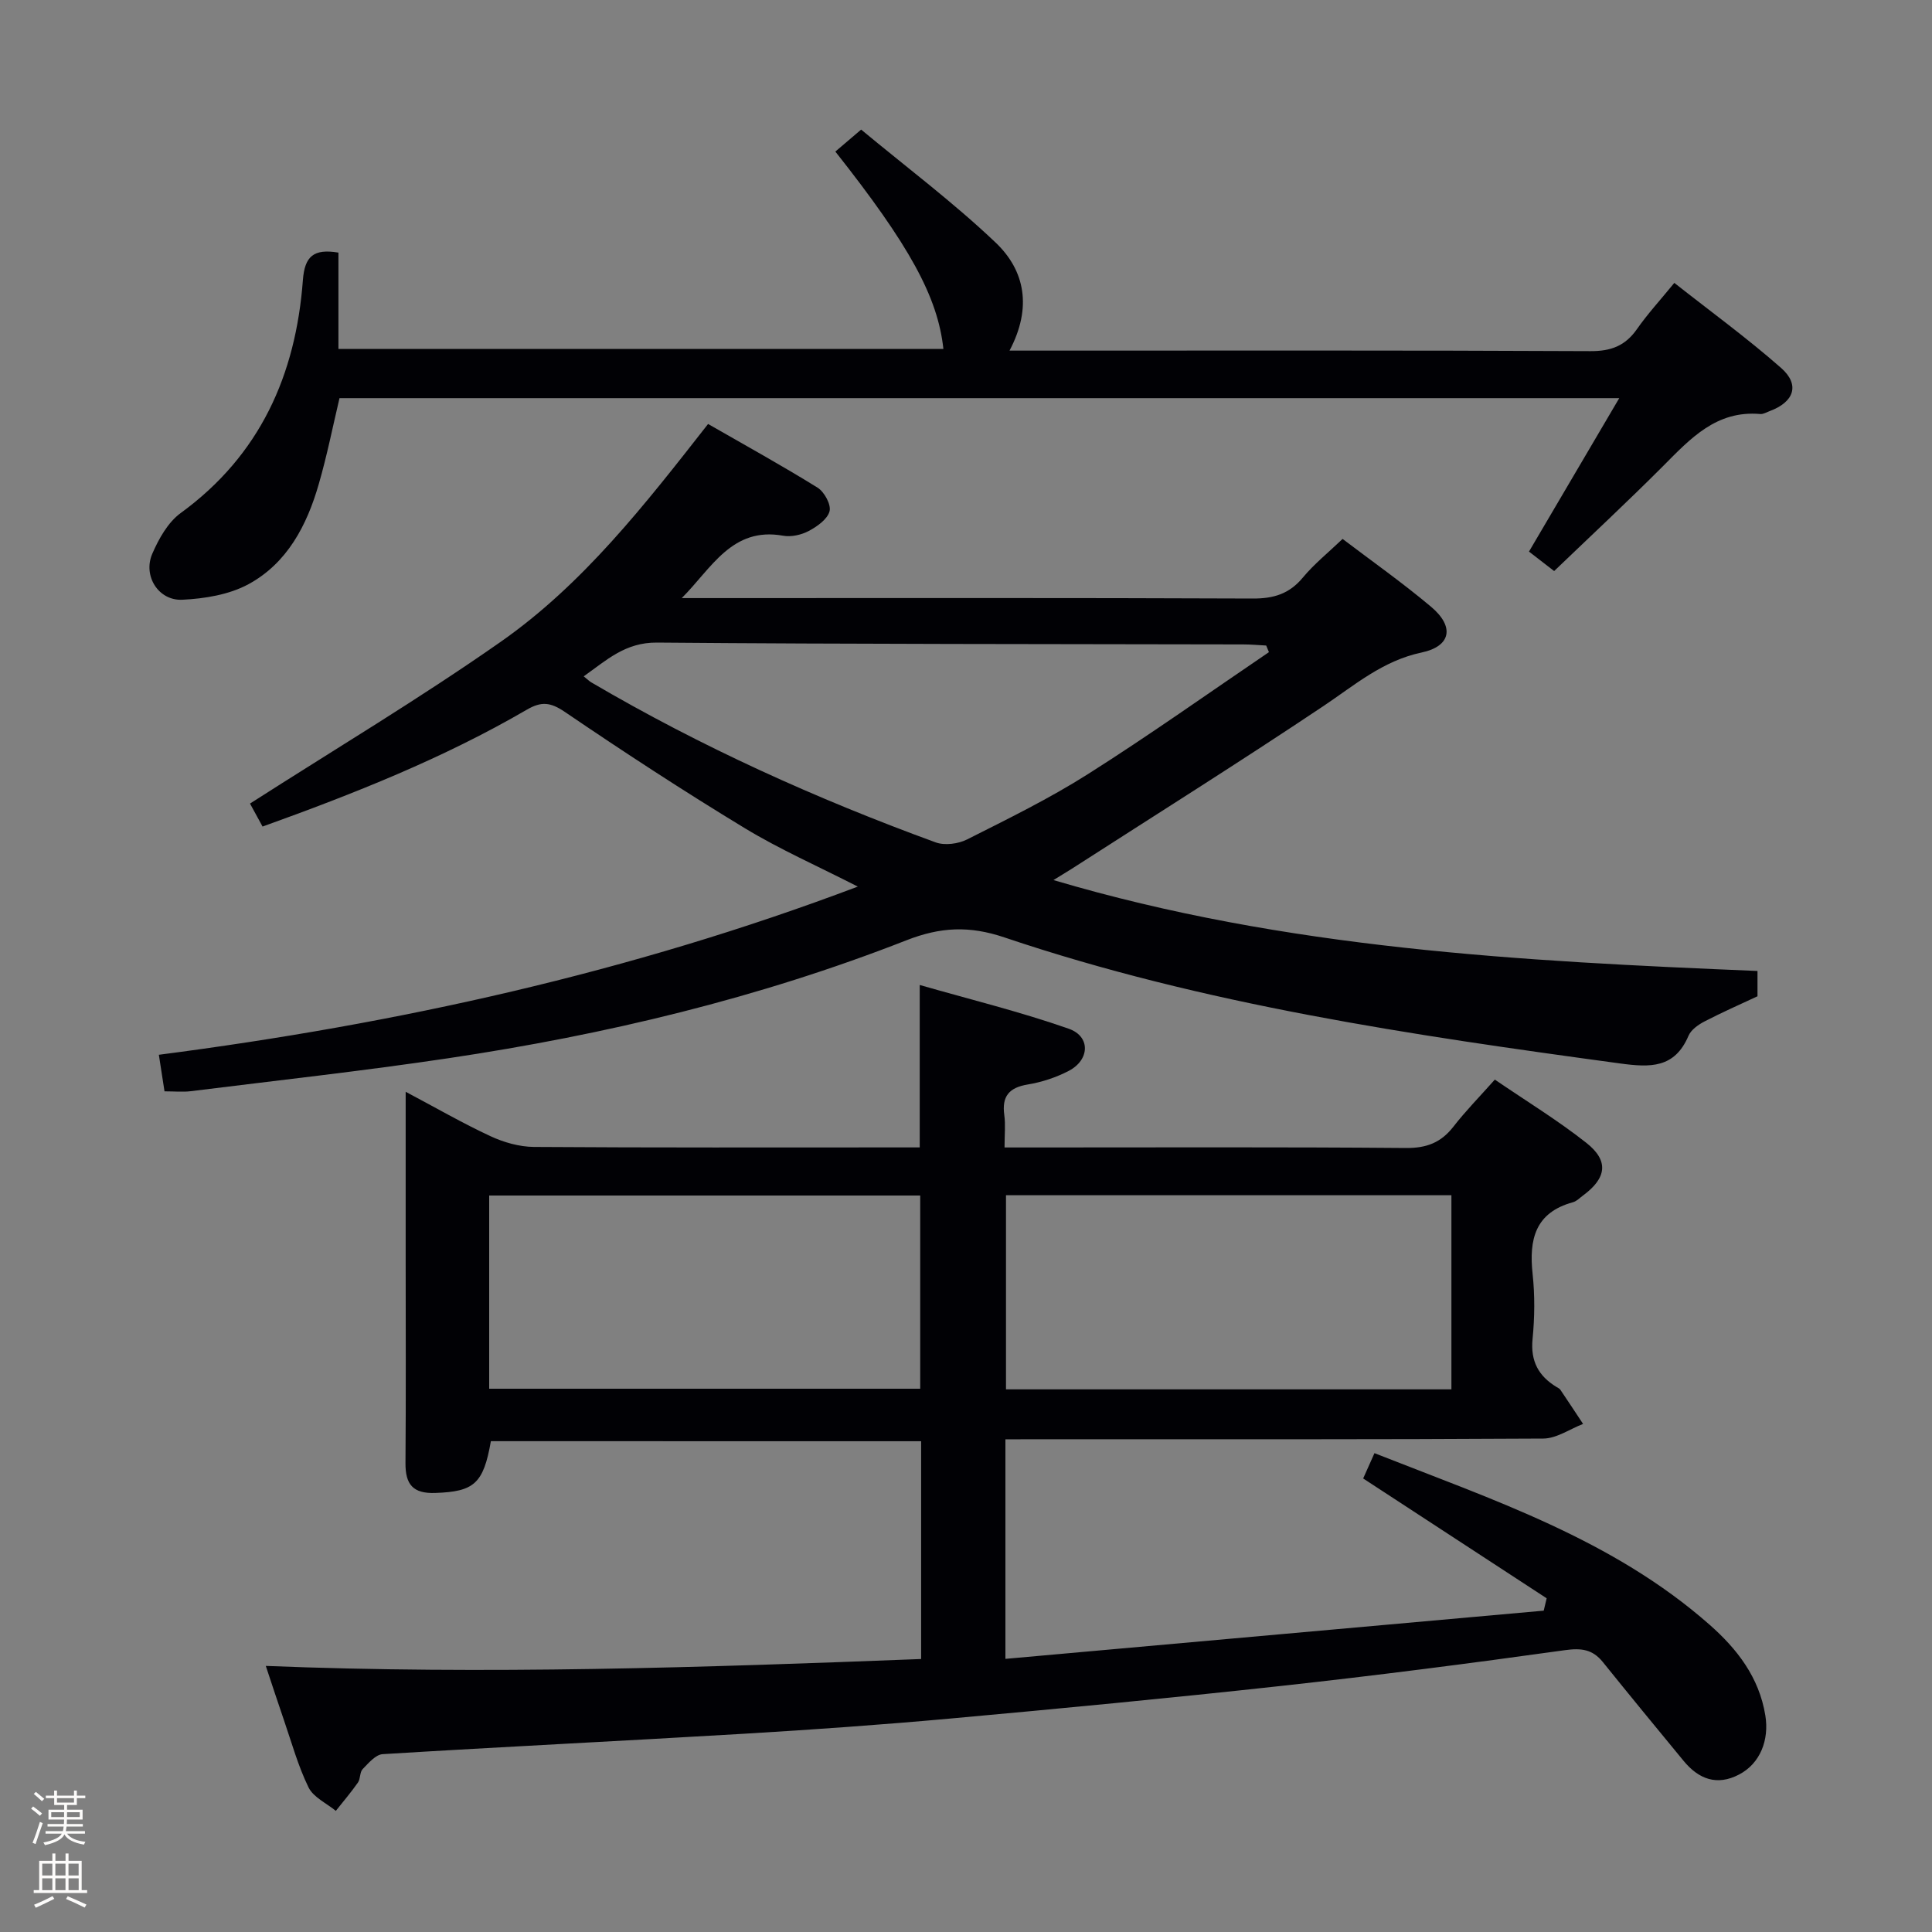 <svg enable-background="new 0 0 400 400" viewBox="0 0 400 400" xmlns="http://www.w3.org/2000/svg"><rect x="0" y="0" width="400" height="400" fill="#808080" stroke="none"/><path d="m6.44 374.46.42-.45c.65.47 1.27.95 1.85 1.44l-.45.49c-.65-.56-1.25-1.06-1.82-1.48m.93 7.33-.63-.26c.55-1.36 1.05-2.8 1.52-4.33.19.1.38.19.59.27-.46 1.29-.95 2.73-1.48 4.32m-.38-10.38.44-.42c.43.34 1.01.82 1.74 1.44l-.49.49c-.53-.51-1.09-1.01-1.69-1.51m2.5.35h1.72v-1.04h.59v1.04h3.52v-1.04h.59v1.04h1.75v.53h-1.75v1.42h-2.03v.97h3.22v2.03h-3.24c0 .35-.01.66-.03.93h3.32v.53h-3.37c-.03.27-.08.58-.15.94h3.96v.53h-3.71c.67.92 1.93 1.48 3.79 1.68-.13.24-.23.44-.29.59-2.13-.38-3.48-1.08-4.04-2.12-.43.97-1.77 1.72-4.03 2.23-.09-.19-.2-.37-.33-.55 2.1-.42 3.37-1.03 3.81-1.83h-3.36v-.53h3.58c.08-.29.13-.61.16-.94h-3.33v-.53h3.39c.02-.27.04-.58.04-.93h-3.23v-2.03h3.25v-.97h-2.07v-1.42h-1.73zm1.12 3.44v1h2.65c.01-.3.02-.44.01-.4v-.25-.35zm1.19-2h3.52v-.91h-3.52zm4.71 2h-2.63v.59c0 .15-.01.28-.01.4h2.64z" fill="#fcfbfa"/><path d="m13.56 383.74h.63v1.52h2.72v6.07h1.13v.6h-11.06v-.6h1.13v-6.07h2.73v-1.52h.63v1.52h2.1v-1.52zm-2.69 8.83.38.56c-1.24.63-2.53 1.25-3.85 1.85-.1-.21-.21-.42-.34-.63 1.36-.55 2.63-1.15 3.81-1.78m-2.13-4.27h2.1v-2.45h-2.1zm0 3.04h2.1v-2.46h-2.1zm2.72-3.04h2.1v-2.45h-2.1zm0 3.04h2.1v-2.46h-2.1zm6.07 3.6c-1.41-.71-2.7-1.3-3.86-1.78l.35-.56c1.45.62 2.75 1.19 3.88 1.72zm-1.25-9.09h-2.1v2.45h2.1zm-2.09 5.49h2.1v-2.46h-2.1z" fill="#fcfbfa"/><g fill="#010105"><path d="m208.16 298v45.45c37.34-3.34 74.39-6.66 111.45-9.98.2-.85.4-1.71.61-2.56-12.54-8.19-25.08-16.38-37.99-24.81.54-1.21 1.32-2.96 2.34-5.24 24.46 9.65 49.34 17.85 69.39 35.53 5.69 5.01 10.24 10.87 11.53 18.75.84 5.11-1.06 9.98-5.44 12.26-4.59 2.4-8.37.94-11.47-2.82-5.61-6.8-11.2-13.61-16.73-20.47-2.13-2.64-4.45-2.93-7.85-2.46-19.57 2.73-39.17 5.26-58.81 7.41-22.8 2.5-45.63 4.68-68.47 6.75-14.24 1.29-28.51 2.3-42.78 3.15-24.9 1.48-49.82 2.69-74.72 4.22-1.45.09-2.94 1.86-4.14 3.1-.62.64-.43 2-.97 2.77-1.42 2.03-3.04 3.92-4.58 5.87-1.94-1.59-4.65-2.81-5.65-4.86-2.17-4.43-3.49-9.27-5.11-13.97-1.24-3.58-2.4-7.18-3.74-11.18 45.5 1.82 90.49.33 135.68-1.43 0-15.4 0-30.03 0-45.09-29.68 0-59.38 0-89.08-.01-1.54 8.83-3.49 10.44-11.5 10.72-4.66.17-6.21-1.79-6.18-6.18.11-14 .04-28 .04-41.99 0-11.32 0-22.64 0-34.89 6.23 3.3 11.78 6.51 17.57 9.2 2.75 1.28 5.96 2.19 8.96 2.22 24.83.17 49.66.1 74.49.1h5.41c0-11.15 0-21.71 0-33.63 10.44 3 20.82 5.54 30.86 9.06 4.56 1.6 4.34 6.47-.02 8.73-2.62 1.36-5.56 2.33-8.47 2.81-3.89.64-5.4 2.46-4.86 6.35.27 1.95.05 3.97.05 6.69h6.09c25.66 0 51.33-.11 76.99.11 4.26.04 7.26-1.09 9.84-4.4 2.54-3.27 5.46-6.24 8.59-9.76 6.47 4.42 12.99 8.4 18.94 13.09 4.73 3.73 4.21 7.3-.7 10.92-.67.49-1.31 1.17-2.07 1.38-7.84 2.14-9.12 7.72-8.35 14.84.48 4.45.43 9.02-.01 13.48-.45 4.58 1.23 7.66 4.96 9.93.28.17.63.32.8.58 1.58 2.34 3.14 4.71 4.7 7.07-2.75 1.06-5.5 3.02-8.26 3.03-35.16.21-70.32.14-105.49.14-1.79.02-3.59.02-5.85.02zm92.34-10.35c0-13.5 0-26.73 0-40.19-30.89 0-61.46 0-92.22 0v40.19zm-199.22-.13h89.24c0-13.63 0-26.83 0-40-29.96 0-59.49 0-89.24 0z"/><path d="m34.06 225.95c-.41-2.65-.76-4.93-1.17-7.57 49.37-6.4 97.51-16.99 144.71-34.82-8.25-4.22-16.12-7.68-23.41-12.1-12.64-7.67-25.03-15.76-37.25-24.07-2.98-2.02-4.86-2.21-7.88-.45-17.28 10.06-35.77 17.38-54.7 24.19-1.09-1.99-2.03-3.72-2.6-4.76 17.43-11.17 35.09-21.72 51.89-33.48 17.06-11.94 29.84-28.36 42.95-45.11 7.59 4.36 15.25 8.58 22.68 13.19 1.39.87 2.83 3.52 2.47 4.88-.44 1.66-2.57 3.16-4.32 4.09-1.53.81-3.64 1.28-5.32.97-10.58-1.89-14.8 6.76-20.96 12.92h5.25c37.66 0 75.31-.07 112.97.09 4.33.02 7.56-.96 10.37-4.34 2.32-2.8 5.21-5.12 8.23-8 5.98 4.54 12.35 9.03 18.3 14.03 4.92 4.13 4.18 8.19-1.96 9.49-8.02 1.7-13.8 6.72-20.26 11.05-17.25 11.54-34.83 22.58-52.29 33.81-.83.53-1.67 1.04-3.65 2.25 48.21 14.29 96.86 16.78 145.76 18.82v5.24c-3.63 1.7-7.38 3.34-10.99 5.22-1.29.67-2.77 1.72-3.3 2.97-2.87 6.74-7.92 6.56-14.14 5.72-43.09-5.86-86.1-12.14-127.49-26.1-7.24-2.44-13.2-2.18-20.32.61-30.56 11.97-62.35 19.56-94.77 24.4-17.73 2.65-35.57 4.61-53.36 6.83-1.64.2-3.31.03-5.44.03zm228.66-90.93c-.19-.46-.38-.91-.57-1.37-1.58-.08-3.17-.23-4.75-.23-40.46-.09-80.92-.04-121.38-.38-6.56-.06-10.43 3.63-15.17 6.99.81.65 1.17 1.02 1.59 1.26 22.7 13.32 46.6 24.11 71.29 33.12 1.87.68 4.67.31 6.51-.62 8.45-4.26 17.01-8.45 24.99-13.51 12.73-8.06 25.02-16.8 37.49-25.26z"/><path d="m321.77 118.23c-1.92-1.49-3.36-2.6-5.21-4.03 6.14-10.44 12.25-20.83 18.69-31.77-88.52 0-176.51 0-264.96 0-1.36 5.73-2.57 11.85-4.3 17.82-2.45 8.52-6.53 16.35-14.54 20.7-4 2.17-9.07 3-13.71 3.22-4.93.24-8.18-4.94-6.22-9.5 1.34-3.11 3.25-6.53 5.89-8.45 16.45-11.98 23.83-28.6 25.3-48.23.37-4.93 2.22-6.55 7.36-5.69v19.94h125.25c-1.17-10.78-6.99-21.4-22.37-40.86 1.45-1.24 2.92-2.48 5.34-4.55 9.39 7.8 19.1 15.08 27.84 23.39 6.07 5.77 7.6 13.45 2.88 22.37h6.3c37.99 0 75.98-.08 113.97.11 4.29.02 7.22-1.11 9.64-4.57 2.18-3.12 4.78-5.95 7.73-9.56 7.46 5.88 15.07 11.42 22.11 17.61 3.97 3.5 2.68 7.08-2.41 8.95-.62.23-1.28.64-1.89.59-9.11-.81-14.49 5.1-20.16 10.8-7.3 7.31-14.85 14.34-22.53 21.71z"/></g></svg>